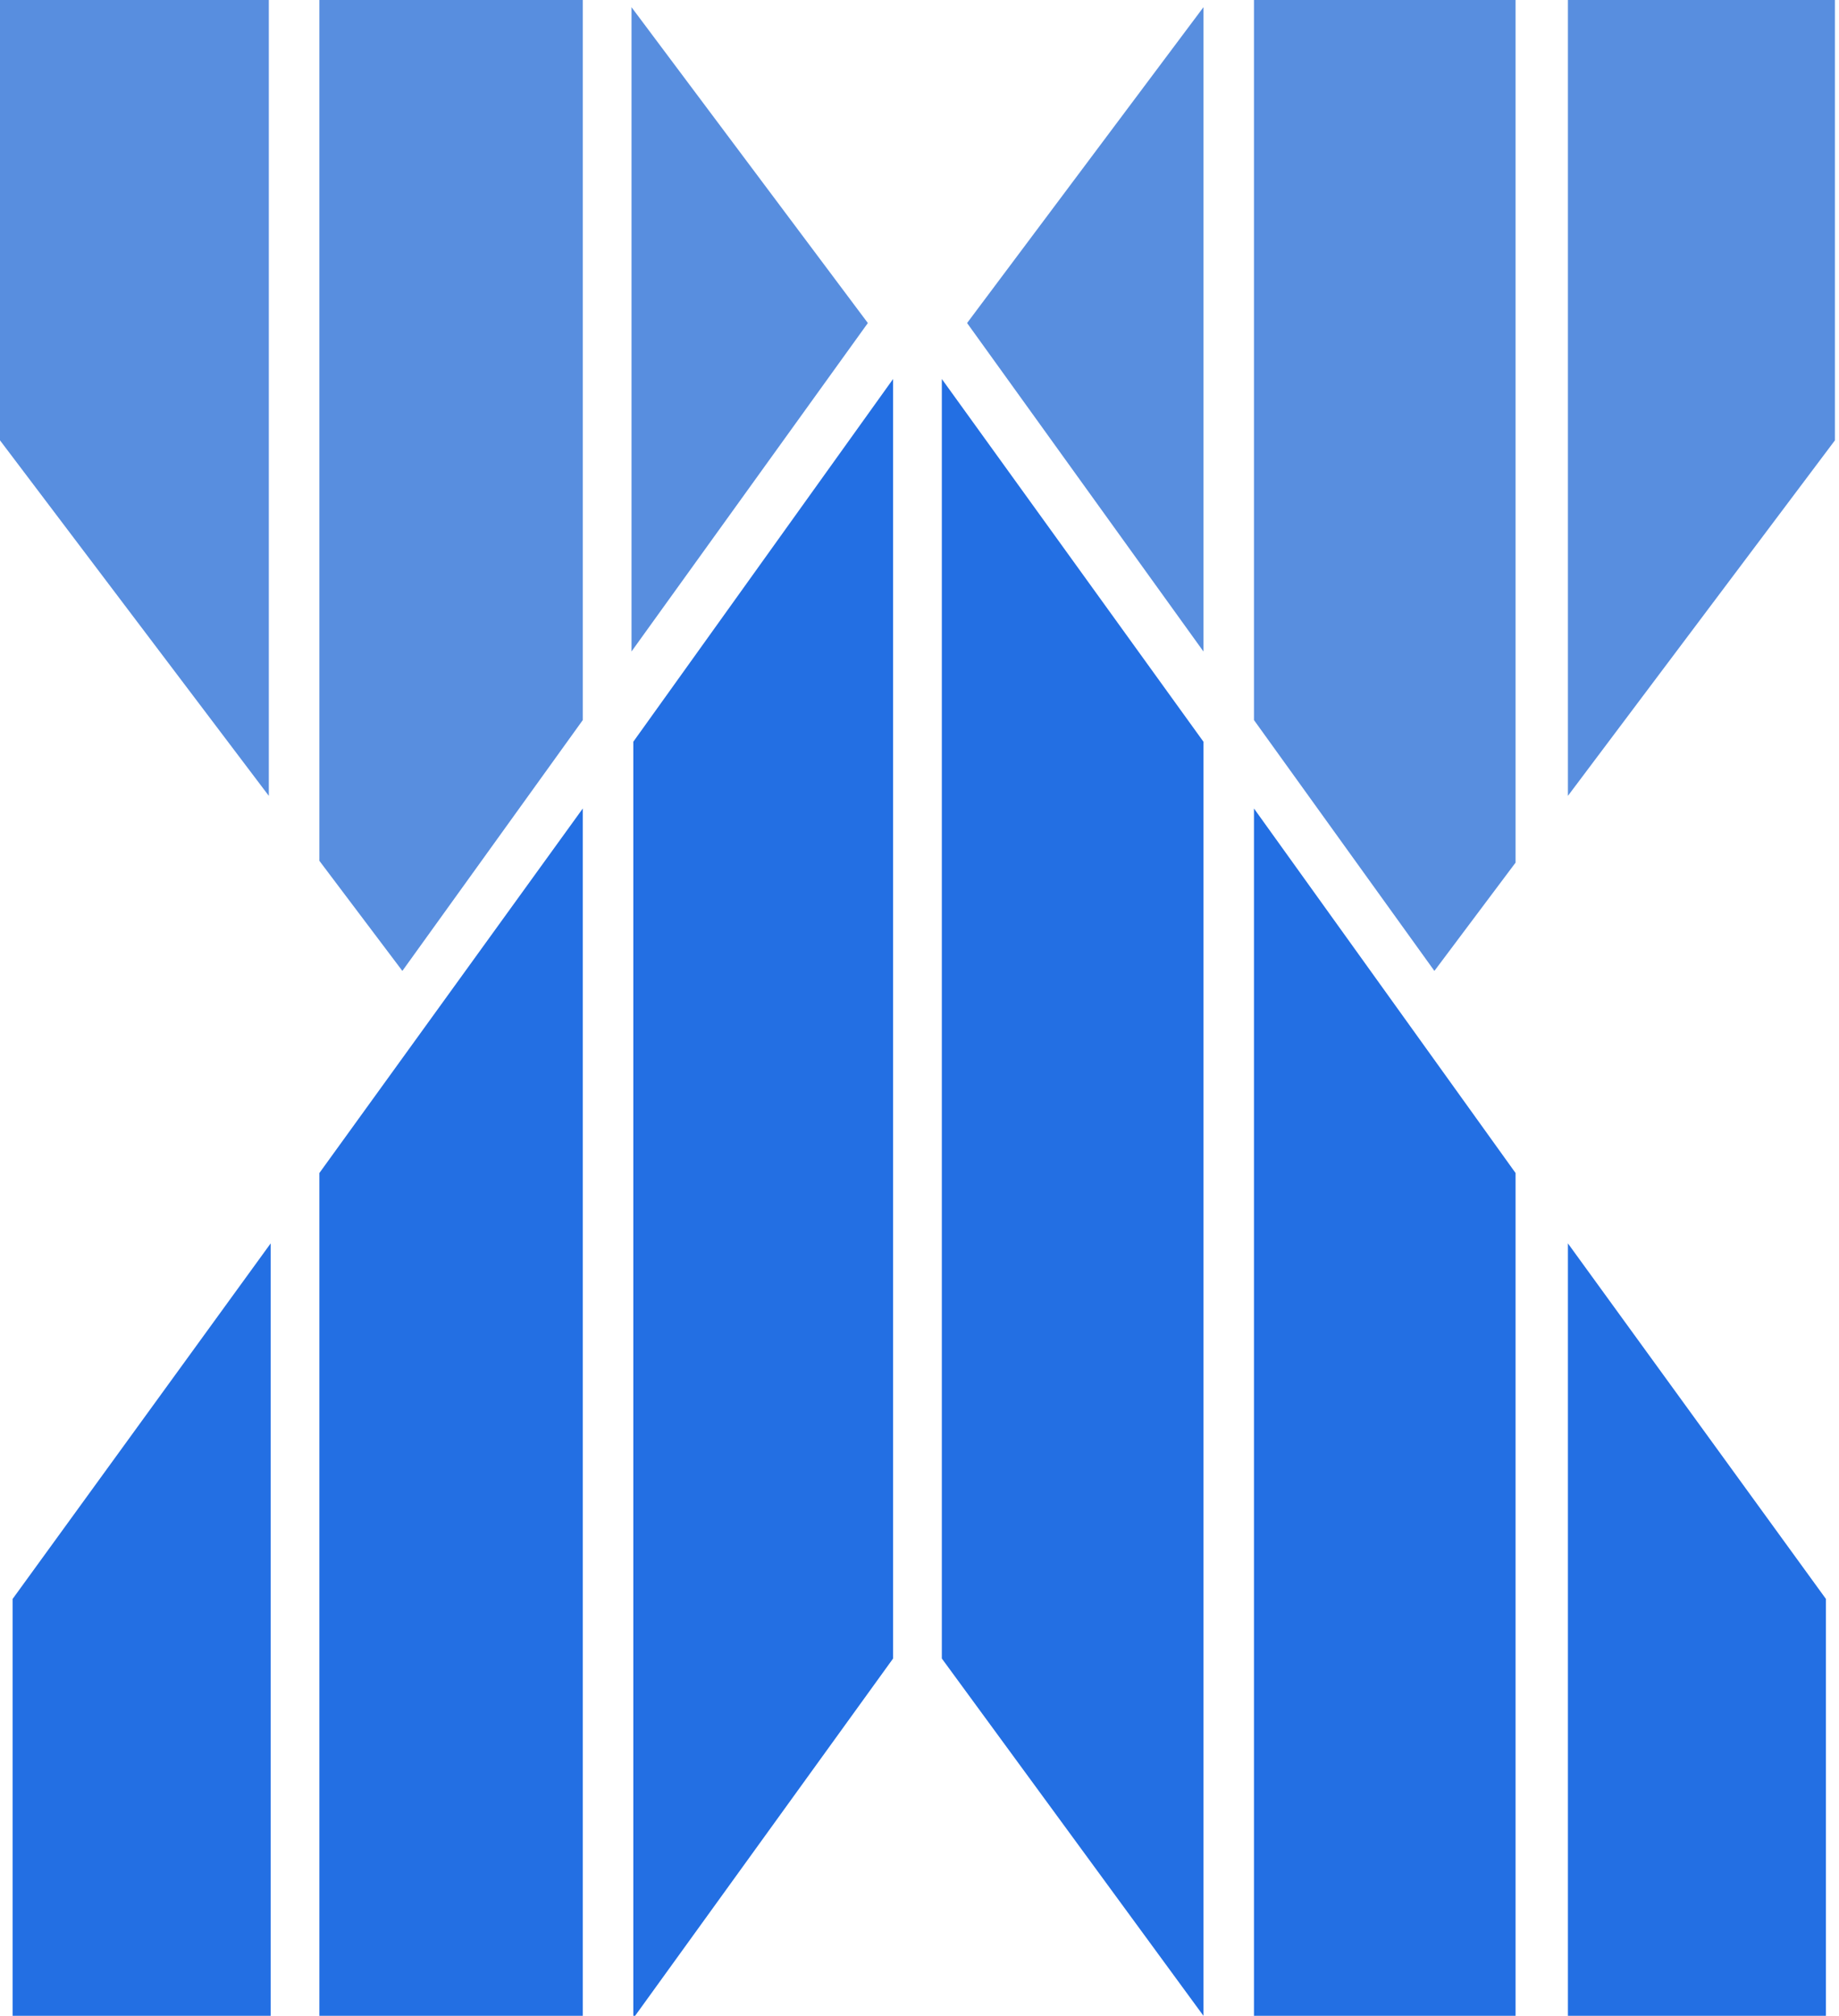<svg width="73" height="80" viewBox="0 0 73 80" fill="none" xmlns="http://www.w3.org/2000/svg">
<path fill-rule="evenodd" clip-rule="evenodd" d="M25.14 29.436V80H25.211L35.452 65.82V15.04L25.14 29.436ZM0.501 63.456V80H10.744V49.346L0.501 63.456ZM12.678 46.553V80H23.134V32.086L12.678 46.553ZM47.771 29.436V80L37.386 65.82V15.04L47.771 29.436ZM72.481 63.456V80H62.239V49.346L72.481 63.456ZM60.161 46.553V80H49.777V32.086L60.161 46.553Z" fill="#236FE3"/>
<path fill-rule="evenodd" clip-rule="evenodd" d="M72.838 0V17.476L62.239 31.585V0H72.838ZM60.161 34.235V0H49.777V28.577L56.939 38.532L60.161 34.235ZM47.771 0.286L38.389 12.82L47.771 25.855V0.286ZM0 0V17.476L10.671 31.585V0H0ZM12.678 34.163V0H23.134V28.577L15.972 38.532L12.678 34.163ZM25.068 0.286L34.45 12.82L25.068 25.855V0.286Z" fill="#588EDF"/>
</svg>
